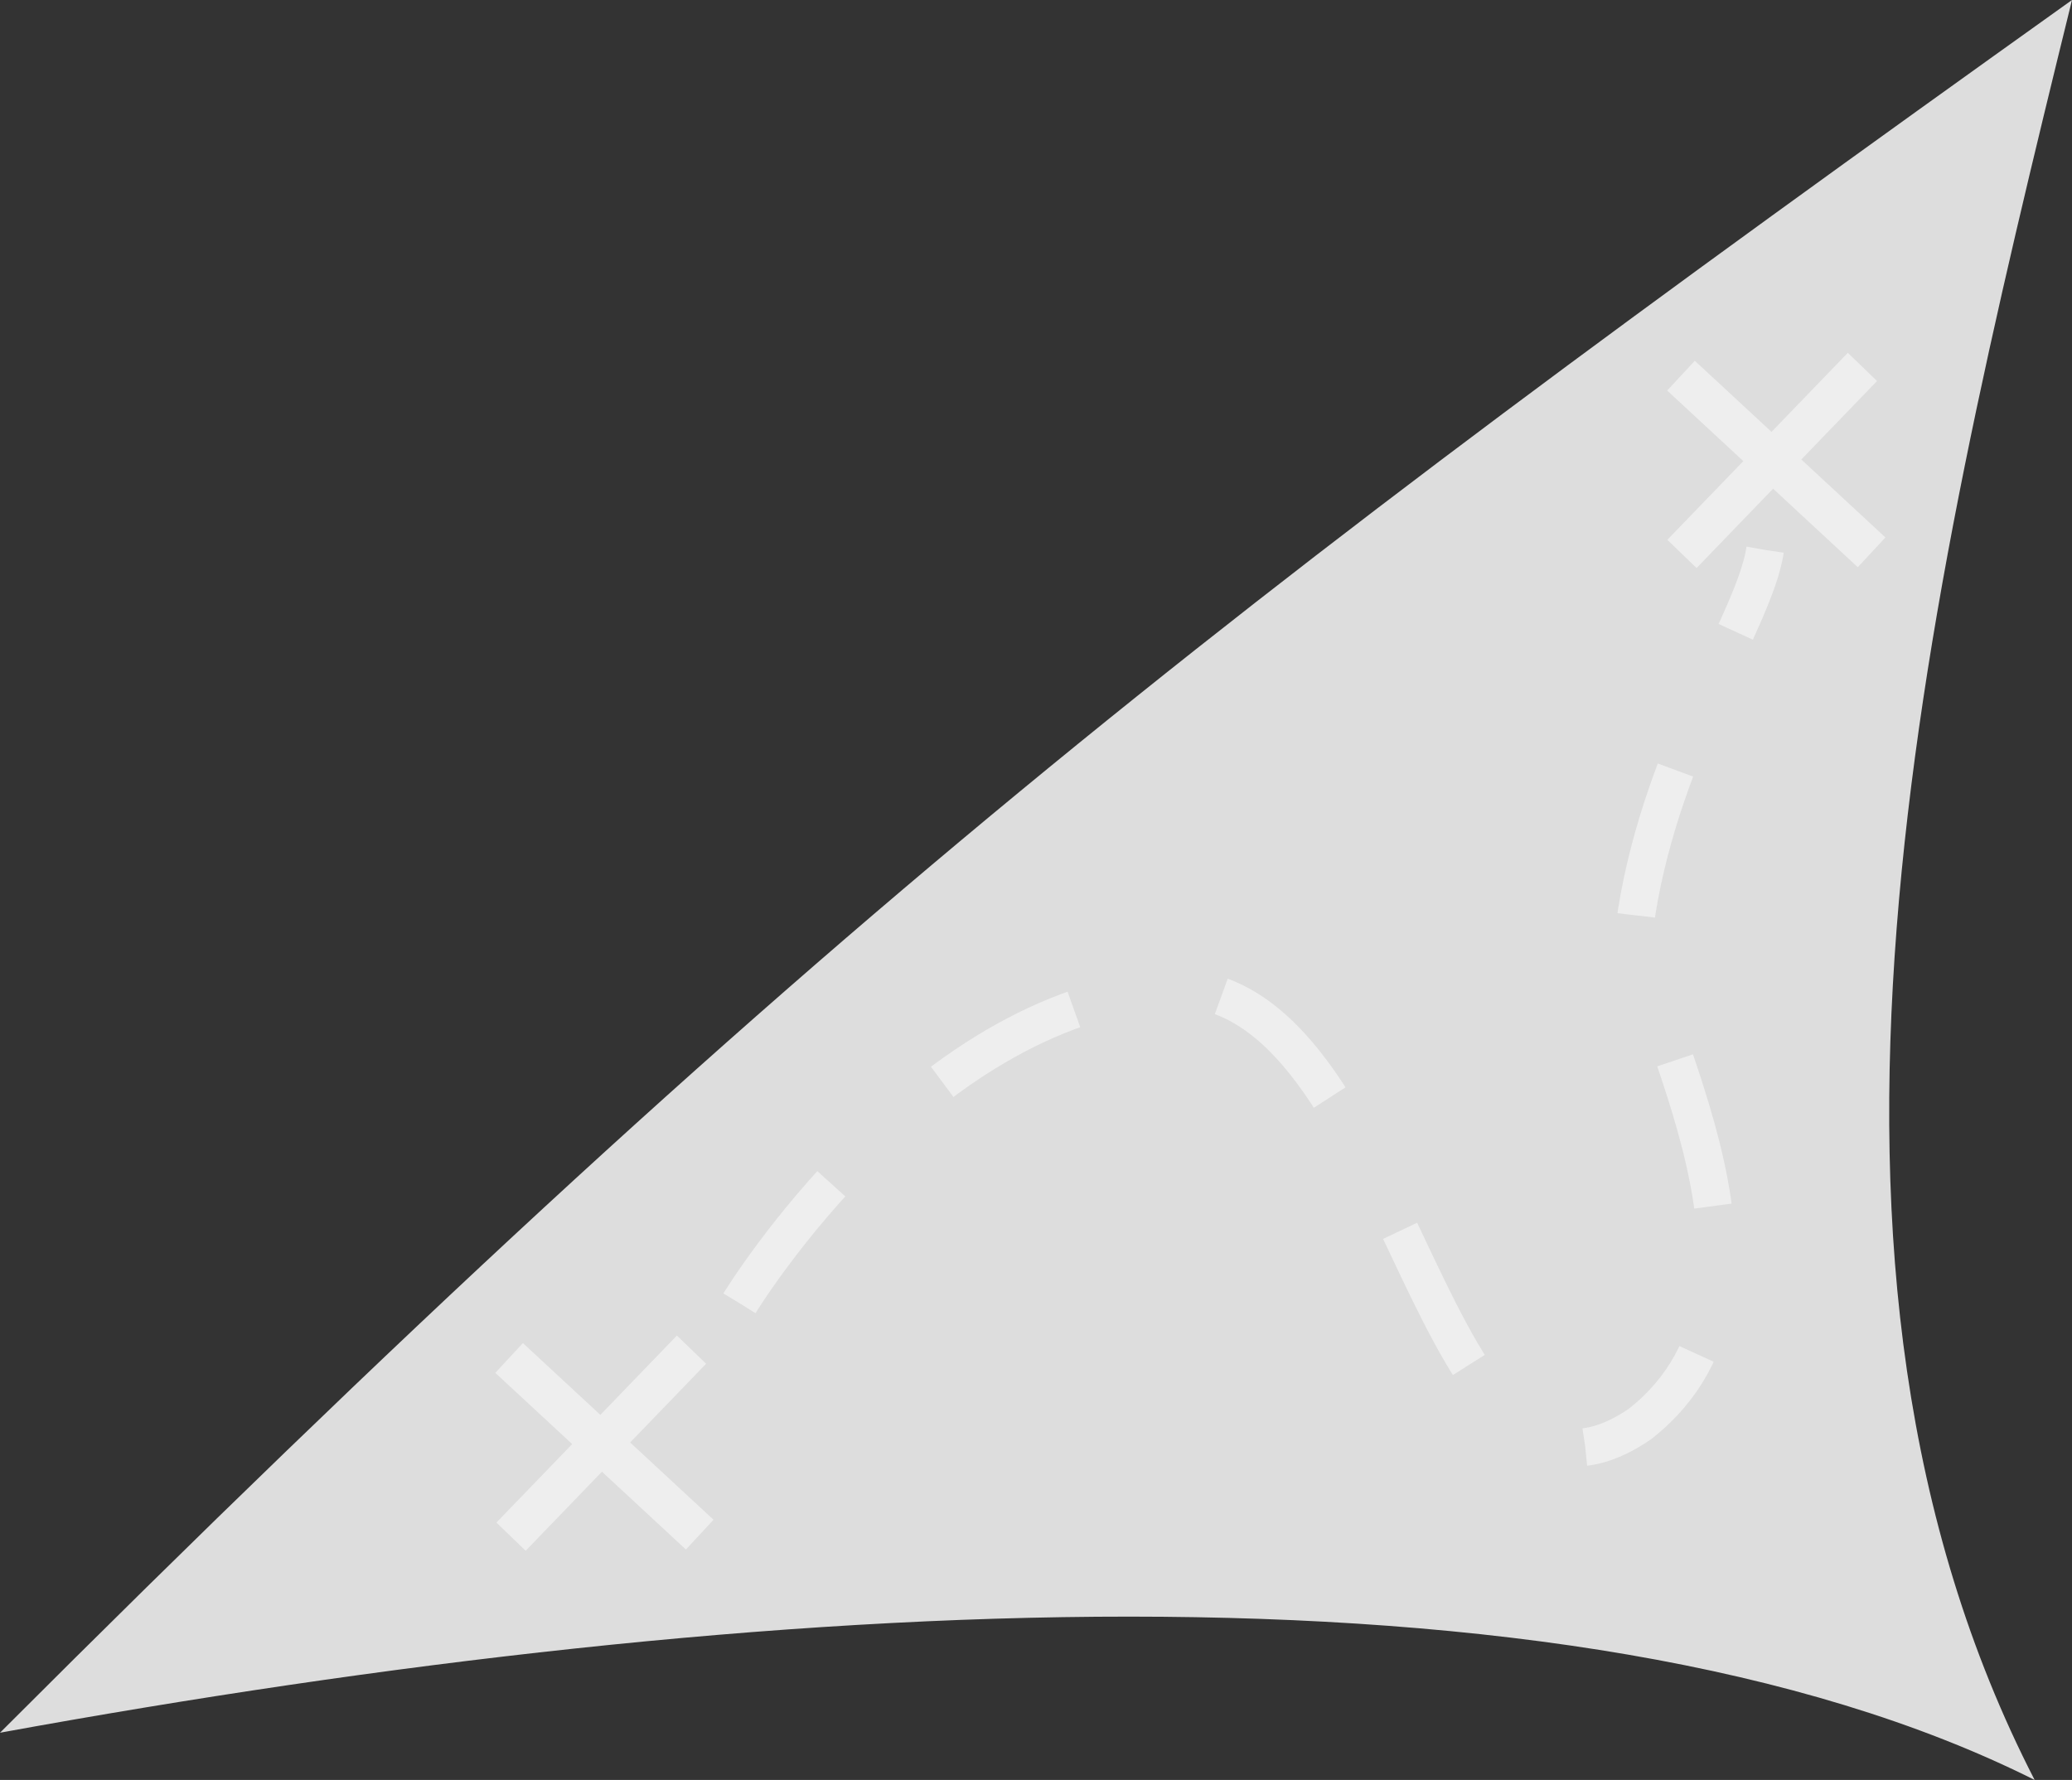 <?xml version="1.0" encoding="UTF-8" standalone="no"?>
<!-- Created with Inkscape (http://www.inkscape.org/) -->

<svg
   xmlns:dc="http://purl.org/dc/elements/1.1/"
   xmlns:cc="http://creativecommons.org/ns#"
   xmlns:rdf="http://www.w3.org/1999/02/22-rdf-syntax-ns#"
   xmlns:svg="http://www.w3.org/2000/svg"
   xmlns="http://www.w3.org/2000/svg"
   xmlns:xlink="http://www.w3.org/1999/xlink"
   xmlns:sodipodi="http://sodipodi.sourceforge.net/DTD/sodipodi-0.dtd"
   xmlns:inkscape="http://www.inkscape.org/namespaces/inkscape"
   width="183.569mm"
   height="157.717mm"
   viewBox="0 0 183.569 157.717"
   version="1.1"
   id="svg8"
   inkscape:version="0.92.3 (2405546, 2018-03-11)"
   sodipodi:docname="2021-02-27-Logovorschlag-segel2.svg"
   inkscape:export-filename="/home/johannes/XaverImMuseum/Documents/2021-02-27-Logovorschlag.png"
   inkscape:export-xdpi="65.028999"
   inkscape:export-ydpi="65.028999">
  <rect x="0" y="0" width="183.569" height="157.717" fill="#333333" stroke="none"/>
  <defs
     id="defs2">
    <clipPath
       clipPathUnits="userSpaceOnUse"
       id="clipPath998">
      <g
         inkscape:label="Clip"
         id="use1000"
         style="fill:none;fill-opacity:1">
        <path
           id="path1296"
           d="M 199.949,196.836 A 100.164,100.164 0 0 1 99.786,297 100.164,100.164 0 0 1 -0.378,196.836 100.164,100.164 0 0 1 99.786,96.673 100.164,100.164 0 0 1 199.949,196.836 Z"
           style="fill:none;fill-opacity:1;stroke:#ffff00;stroke-width:0.19;stroke-linecap:round;stroke-linejoin:round;stroke-miterlimit:4;stroke-dasharray:none;stroke-opacity:1;paint-order:normal"
           transform="translate(0,-97)"
           inkscape:connector-curvature="0" />
      </g>
    </clipPath>
    <clipPath
       clipPathUnits="userSpaceOnUse"
       id="clipPath1305">
      <g
         style="display:inline;fill:none;fill-opacity:1;fill-rule:evenodd;stroke:#000000;stroke-opacity:1"
         id="use1307"
         inkscape:label="Clip">
        <circle
           style="fill:none;fill-opacity:1;fill-rule:evenodd;stroke:#000000;stroke-width:0.19;stroke-linecap:round;stroke-linejoin:round;stroke-miterlimit:4;stroke-dasharray:none;stroke-opacity:1;paint-order:normal"
           id="circle3248"
           cx="100.164"
           cy="197.214"
           r="100.164"
           clip-path="none" />
      </g>
    </clipPath>
    <clipPath
       clipPathUnits="userSpaceOnUse"
       id="clipPath1319">
      <g
         style="fill:none;fill-opacity:1;fill-rule:evenodd;stroke:#000000;stroke-opacity:1"
         id="use1321"
         inkscape:label="Clip">
        <g
           style="display:inline;fill:none;fill-opacity:1;fill-rule:evenodd;stroke:#000000;stroke-opacity:1"
           id="g3244"
           inkscape:label="Clip"
           transform="translate(-0.756)">
          <circle
             style="fill:none;fill-opacity:1;fill-rule:evenodd;stroke:#000000;stroke-width:0.19;stroke-linecap:round;stroke-linejoin:round;stroke-miterlimit:4;stroke-dasharray:none;stroke-opacity:1;paint-order:normal"
             id="circle3242"
             cx="100.164"
             cy="197.214"
             r="100.164"
             clip-path="none" />
        </g>
      </g>
    </clipPath>
    <clipPath
       clipPathUnits="userSpaceOnUse"
       id="clipPath1331">
      <g
         inkscape:label="Clip"
         id="use1333"
         style="fill:none;fill-opacity:1;fill-rule:evenodd;stroke:#000000;stroke-opacity:1">
        <g
           style="fill:none;fill-opacity:1;fill-rule:evenodd;stroke:#000000;stroke-opacity:1"
           clip-path="url(#clipPath1319)"
           id="g3238">
          <g
             style="fill:none;fill-opacity:1;fill-rule:evenodd;stroke:#000000;stroke-opacity:1"
             id="g3236"
             inkscape:label="Clip">
            <g
               style="display:inline;fill:none;fill-opacity:1;fill-rule:evenodd;stroke:#000000;stroke-opacity:1"
               id="g3234"
               inkscape:label="Clip"
               transform="translate(-0.756)">
              <circle
                 style="fill:none;fill-opacity:1;fill-rule:evenodd;stroke:#000000;stroke-width:0.19;stroke-linecap:round;stroke-linejoin:round;stroke-miterlimit:4;stroke-dasharray:none;stroke-opacity:1;paint-order:normal"
                 id="circle3232"
                 cx="100.164"
                 cy="197.214"
                 r="100.164"
                 clip-path="none" />
            </g>
          </g>
        </g>
      </g>
    </clipPath>
    <clipPath
       clipPathUnits="userSpaceOnUse"
       id="clipPath3259">
      <g
         style="fill-opacity:1;fill-rule:evenodd"
         id="use3261"
         inkscape:label="Clip">
        <ellipse
           style="fill-opacity:1;fill-rule:evenodd;stroke:#000000;stroke-width:0.19;stroke-linecap:round;stroke-linejoin:round;stroke-miterlimit:4;stroke-dasharray:none;stroke-opacity:1;paint-order:normal"
           id="ellipse3275"
           cx="100.277"
           cy="198.613"
           rx="115.472"
           ry="116.606" />
      </g>
    </clipPath>
    <mask
       maskUnits="userSpaceOnUse"
       id="mask3291">
      <use
         height="100%"
         width="100%"
         id="use3293"
         xlink:href="#g3282"
         y="0"
         x="0" />
    </mask>
    <pattern
       patternUnits="userSpaceOnUse"
       width="903.575"
       height="903.575"
       patternTransform="matrix(0.265,0,0,0.265,-17.482,79.191)"
       id="pattern3295">
      <g
         mask="url(#mask3291)"
         clip-path="none"
         id="g3284"
         transform="matrix(3.78,0,0,3.78,66.073,-299.304)">
        <g
           id="g3282"
           inkscape:label="Clip">
          <circle
             style="fill:#ffffff;fill-opacity:1;fill-rule:evenodd;stroke:#000000;stroke-width:0.19;stroke-linecap:round;stroke-linejoin:round;stroke-miterlimit:4;stroke-dasharray:none;stroke-opacity:1;paint-order:normal"
             id="path3279"
             cx="102.054"
             cy="198.726"
             r="119.44" />
        </g>
      </g>
    </pattern>
    <clipPath
       clipPathUnits="userSpaceOnUse"
       id="clipPath3314">
      <ellipse
         style="fill:#636266;fill-opacity:1;fill-rule:evenodd;stroke:#000000;stroke-width:0.19;stroke-linecap:round;stroke-linejoin:round;stroke-miterlimit:4;stroke-dasharray:none;stroke-opacity:1;paint-order:normal"
         id="ellipse3316"
         cx="338.667"
         cy="172.835"
         rx="32.884"
         ry="27.781" />
    </clipPath>
  </defs>
  <sodipodi:namedview
     id="base"
     pagecolor="#ffffff"
     bordercolor="#666666"
     borderopacity="1.0"
     inkscape:pageopacity="0.0"
     inkscape:pageshadow="2"
     inkscape:zoom="0.71842932"
     inkscape:cx="28.974953"
     inkscape:cy="56.805136"
     inkscape:document-units="mm"
     inkscape:current-layer="layer3"
     showgrid="false"
     showguides="true"
     inkscape:guide-bbox="true"
     inkscape:window-width="1916"
     inkscape:window-height="1033"
     inkscape:window-x="0"
     inkscape:window-y="22"
     inkscape:window-maximized="0"
     inkscape:snap-grids="true"
     inkscape:snap-to-guides="true"
     inkscape:snap-others="false"
     inkscape:object-nodes="false"
     inkscape:snap-nodes="false"
     fit-margin-top="0"
     fit-margin-left="0"
     fit-margin-right="0"
     fit-margin-bottom="0">
    <sodipodi:guide
       position="97.569,58.171"
       orientation="1,0.017"
       id="guide815"
       inkscape:locked="false" />
  </sodipodi:namedview>
  <g
     inkscape:label="Segel"
     inkscape:groupmode="layer"
     id="layer1"
     transform="translate(-2.657,-97.495)"
     style="display:inline">
    <path
       style="fill:#dddddd;fill-opacity:1;fill-rule:evenodd;stroke:none;stroke-width:0.194px;stroke-linecap:butt;stroke-linejoin:miter;stroke-opacity:1"
       d="M 2.657,251.029 C 74.045,179.634 110.923,151.281 186.226,97.495 172.744,152.32 159.383,209.466 182.915,255.212 141.706,234.566 70.448,238.664 2.657,251.029 Z"
       id="path819"
       inkscape:connector-curvature="0"
       sodipodi:nodetypes="cccc" />
  </g>
  <g
     inkscape:groupmode="layer"
     id="layer3"
     inkscape:label="Karte"
     style="display:inline"
     transform="translate(-2.657,-0.495)">
    <g
       style="fill:#eeeeee;fill-opacity:1;fill-rule:evenodd"
       id="g3387"
       transform="translate(10.156,-85.416)">
      <path
         inkscape:connector-curvature="0"
         id="rect823"
         d="m 184.754,-10.533 h 23.026 v 3.598 h -23.026 z"
         style="fill:#eeeeee;fill-opacity:1;fill-rule:evenodd;stroke:none;stroke-width:0.154;stroke-linecap:round;stroke-linejoin:round;stroke-miterlimit:4;stroke-dasharray:none;stroke-opacity:1;paint-order:normal"
         transform="rotate(42.831)" />
      <path
         inkscape:connector-curvature="0"
         id="rect823-3"
         d="m -24.135,-197.371 h 23.026 v 3.598 H -24.135 Z"
         style="fill:#eeeeee;fill-opacity:1;fill-rule:evenodd;stroke:none;stroke-width:0.154;stroke-linecap:round;stroke-linejoin:round;stroke-miterlimit:4;stroke-dasharray:none;stroke-opacity:1;paint-order:normal"
         transform="rotate(133.974)" />
    </g>
    <g
       id="g2250"
       style="fill:#eeeeee;fill-opacity:1">
      <path
         style="fill:#eeeeee;fill-opacity:1;fill-rule:evenodd;stroke:none;stroke-width:0.154;stroke-linecap:round;stroke-linejoin:round;stroke-miterlimit:4;stroke-dasharray:none;stroke-opacity:1;paint-order:normal"
         inkscape:transform-center-x="-97.517857"
         inkscape:transform-center-y="-84.666668"
         d="m 65.215,121.334 -15.988,16.571 -2.589,-2.498 15.988,-16.571 z"
         id="rect823-3-7"
         inkscape:connector-curvature="0" />
      <path
         style="fill:#eeeeee;fill-opacity:1;fill-rule:evenodd;stroke:none;stroke-width:0.154;stroke-linecap:round;stroke-linejoin:round;stroke-miterlimit:4;stroke-dasharray:none;stroke-opacity:1;paint-order:normal"
         d="M 48.985,119.503 65.871,135.157 63.426,137.795 46.539,122.141 Z"
         id="rect823-6"
         inkscape:connector-curvature="0" />
    </g>
    <path
       style="display:inline;fill:none;fill-opacity:1;fill-rule:evenodd;stroke:#eeeeee;stroke-width:3.341;stroke-linecap:butt;stroke-linejoin:round;stroke-miterlimit:7.8;stroke-dasharray:13.364, 13.364;stroke-dashoffset:0;stroke-opacity:1"
       d="m 68.175,115.97 c 0,0 16.514,-27.194 39.265,-27.904 19.956,1.148 21.77,51.471 40.523,38.597 15.976,-12.6 -1.481,-37.956 -0.309,-45.316 2.36,-14.83 10.474,-25.978 11.38,-32.123"
       id="path3346"
       inkscape:connector-curvature="0"
       sodipodi:nodetypes="cccsc" />
  </g>
  <g
     inkscape:groupmode="layer"
     id="layer2"
     inkscape:label="Ebene 2"
     style="opacity:1"
     transform="translate(-2.657,-0.495)" />
</svg>
